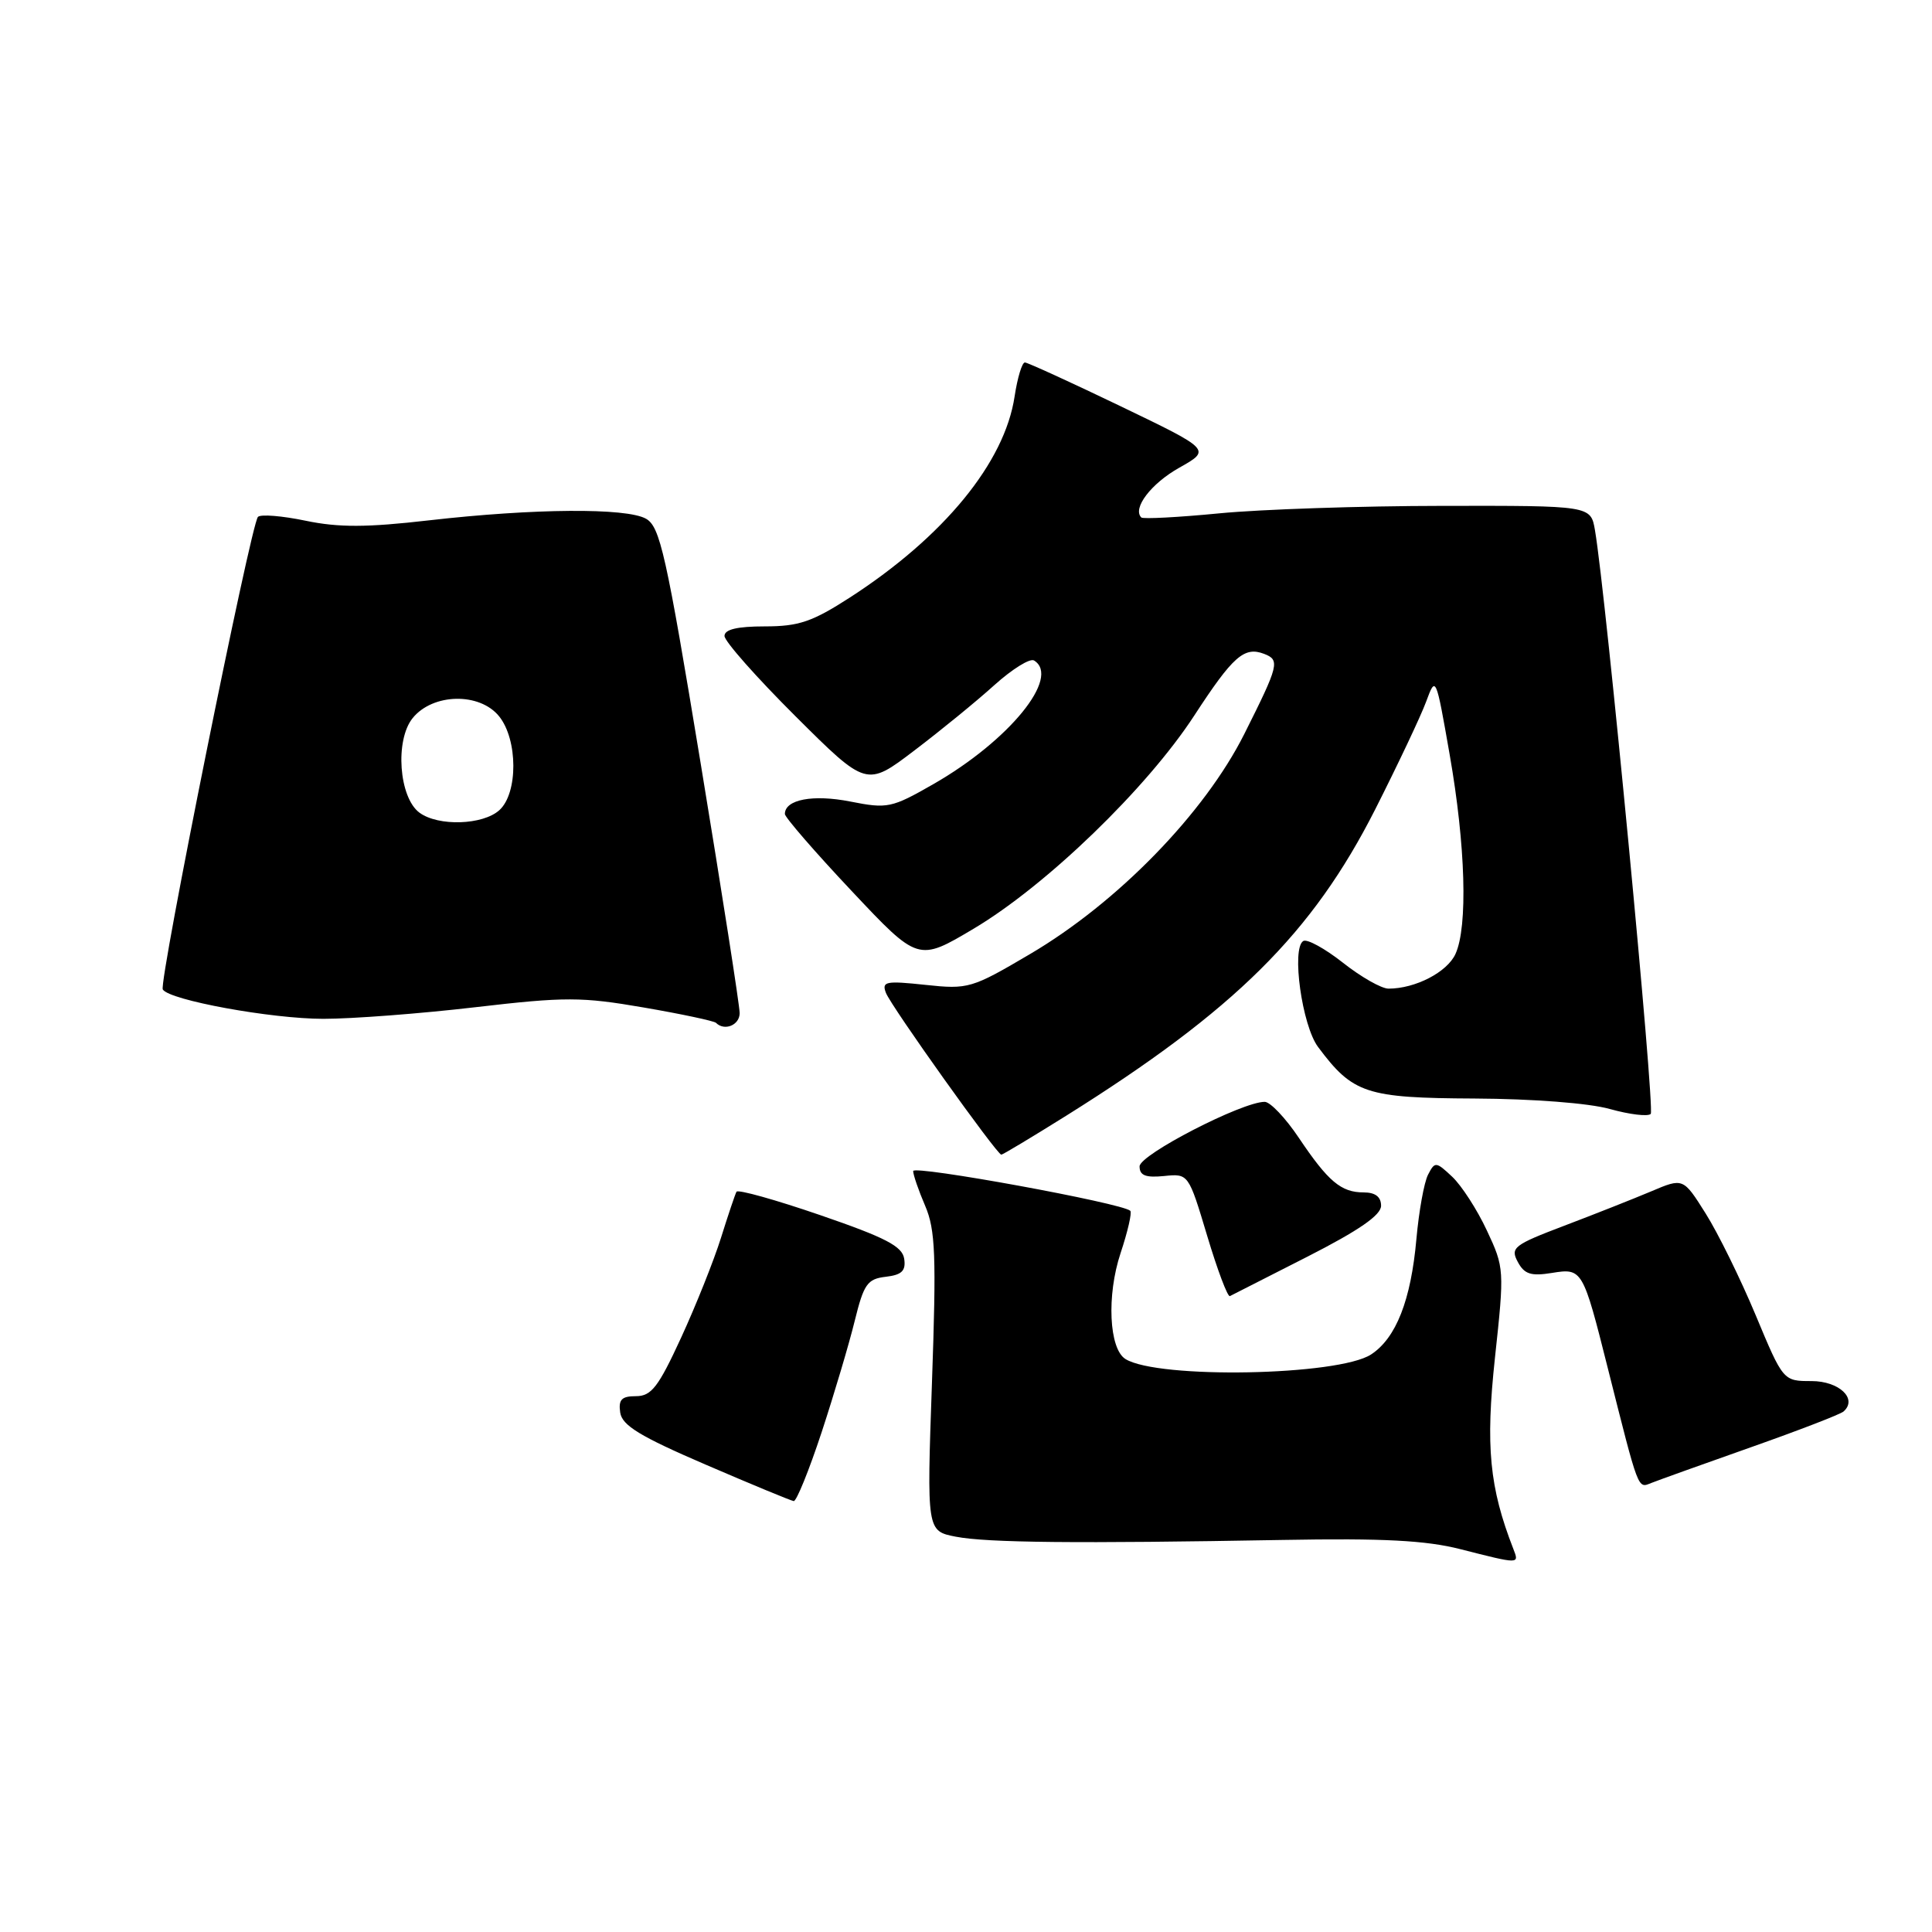 <?xml version="1.0" encoding="UTF-8" standalone="no"?>
<!DOCTYPE svg PUBLIC "-//W3C//DTD SVG 1.1//EN" "http://www.w3.org/Graphics/SVG/1.1/DTD/svg11.dtd" >
<svg xmlns="http://www.w3.org/2000/svg" xmlns:xlink="http://www.w3.org/1999/xlink" version="1.1" viewBox="0 0 256 256">
 <g >
 <path fill="currentColor"
d=" M 200.53 205.25 C 197.35 197.09 196.83 191.65 198.09 179.90 C 199.35 168.25 199.33 167.97 197.02 163.05 C 195.74 160.30 193.67 157.10 192.43 155.93 C 190.27 153.90 190.13 153.89 189.22 155.66 C 188.70 156.67 188.01 160.50 187.68 164.18 C 186.96 172.28 184.99 177.30 181.68 179.47 C 177.36 182.30 153.45 182.75 149.13 180.08 C 146.95 178.73 146.62 171.65 148.48 166.05 C 149.43 163.20 150.01 160.67 149.77 160.44 C 148.77 159.43 121.00 154.35 121.00 155.17 C 121.00 155.66 121.71 157.74 122.59 159.78 C 123.95 162.96 124.08 166.37 123.49 183.19 C 122.80 202.87 122.80 202.87 126.65 203.62 C 130.81 204.42 142.58 204.54 170.00 204.05 C 183.26 203.81 188.95 204.11 193.50 205.27 C 201.39 207.28 201.32 207.28 200.53 205.25 Z  M 108.88 189.75 C 110.55 184.66 112.52 178.03 113.26 175.00 C 114.46 170.14 114.93 169.46 117.37 169.18 C 119.50 168.93 120.05 168.39 119.81 166.79 C 119.56 165.14 117.35 163.99 108.71 161.02 C 102.78 158.98 97.78 157.58 97.59 157.91 C 97.41 158.23 96.49 160.97 95.54 164.00 C 94.59 167.03 92.21 172.99 90.25 177.25 C 87.24 183.79 86.31 185.00 84.27 185.00 C 82.37 185.00 81.93 185.45 82.18 187.17 C 82.43 188.88 84.81 190.33 93.50 194.07 C 99.55 196.68 104.80 198.85 105.17 198.90 C 105.53 198.96 107.20 194.84 108.88 189.75 Z  M 232.00 191.77 C 238.32 189.54 243.85 187.41 244.28 187.03 C 246.18 185.35 243.70 183.00 240.04 183.00 C 236.28 183.00 236.28 183.00 232.63 174.25 C 230.62 169.44 227.64 163.38 226.00 160.78 C 223.03 156.06 223.03 156.06 218.77 157.87 C 216.42 158.86 211.24 160.91 207.26 162.42 C 200.59 164.95 200.10 165.33 201.11 167.20 C 201.98 168.84 202.86 169.12 205.64 168.67 C 209.66 168.02 209.74 168.16 213.04 181.28 C 217.19 197.75 216.99 197.22 218.81 196.50 C 219.74 196.13 225.68 194.00 232.00 191.77 Z  M 173.25 166.51 C 180.06 163.04 183.00 161.01 183.00 159.77 C 183.00 158.59 182.24 158.00 180.69 158.00 C 177.70 158.00 175.99 156.56 172.09 150.75 C 170.34 148.14 168.31 146.00 167.58 146.00 C 164.57 146.00 151.00 153.00 151.00 154.55 C 151.00 155.76 151.80 156.07 154.24 155.83 C 157.48 155.50 157.48 155.50 159.96 163.76 C 161.32 168.30 162.68 171.90 162.97 171.74 C 163.26 171.59 167.89 169.23 173.25 166.51 Z  M 141.26 147.85 C 163.62 133.85 173.90 123.66 182.22 107.25 C 185.21 101.34 188.25 94.92 188.96 93.00 C 190.25 89.51 190.26 89.54 192.09 100.00 C 194.20 112.04 194.51 122.78 192.86 126.40 C 191.77 128.81 187.54 131.00 183.99 131.00 C 183.05 131.00 180.33 129.45 177.94 127.56 C 175.55 125.68 173.19 124.38 172.69 124.69 C 171.10 125.67 172.53 135.90 174.65 138.73 C 179.27 144.92 181.01 145.49 195.37 145.56 C 203.10 145.60 210.55 146.17 213.32 146.95 C 215.93 147.68 218.36 147.97 218.73 147.60 C 219.32 147.01 212.79 78.68 211.34 70.25 C 210.78 67.00 210.78 67.00 191.14 67.03 C 180.34 67.04 167.03 67.49 161.57 68.02 C 156.12 68.55 151.46 68.79 151.23 68.57 C 150.02 67.36 152.53 64.07 156.25 61.98 C 160.48 59.60 160.48 59.60 148.49 53.83 C 141.90 50.66 136.19 48.05 135.81 48.03 C 135.43 48.01 134.82 50.04 134.44 52.53 C 133.13 61.28 125.07 71.12 112.62 79.17 C 107.63 82.39 105.84 83.00 101.34 83.00 C 97.69 83.00 96.00 83.40 96.00 84.27 C 96.00 84.97 100.23 89.75 105.40 94.90 C 114.81 104.27 114.81 104.27 121.15 99.45 C 124.64 96.80 129.42 92.90 131.77 90.77 C 134.13 88.65 136.49 87.18 137.02 87.52 C 140.59 89.72 133.71 98.16 123.66 103.91 C 118.14 107.07 117.59 107.18 112.68 106.21 C 107.72 105.23 104.00 105.94 104.00 107.86 C 104.00 108.29 107.97 112.88 112.83 118.04 C 121.66 127.43 121.66 127.43 129.01 123.06 C 138.62 117.35 151.96 104.47 158.25 94.81 C 163.37 86.95 164.86 85.63 167.50 86.64 C 169.63 87.46 169.47 88.10 164.87 97.27 C 159.60 107.76 148.10 119.58 136.50 126.41 C 128.76 130.97 128.31 131.11 122.62 130.50 C 117.36 129.94 116.81 130.05 117.39 131.56 C 118.07 133.34 132.10 153.00 132.68 153.00 C 132.87 153.00 136.73 150.68 141.26 147.85 Z  M 98.01 134.25 C 98.01 133.29 95.69 118.42 92.85 101.20 C 88.27 73.40 87.46 69.77 85.59 68.73 C 82.97 67.27 70.75 67.36 56.83 68.95 C 48.59 69.90 44.87 69.91 40.50 69.00 C 37.39 68.35 34.54 68.12 34.18 68.49 C 33.25 69.42 21.01 130.20 21.57 131.11 C 22.44 132.53 35.96 135.00 42.85 135.00 C 46.68 135.00 55.74 134.31 63.00 133.46 C 74.93 132.07 77.06 132.08 85.30 133.50 C 90.30 134.36 94.61 135.28 94.87 135.53 C 96.00 136.66 98.00 135.84 98.01 134.25 Z  M 55.59 107.69 C 52.86 105.69 52.31 98.08 54.68 95.15 C 57.35 91.85 63.55 91.72 66.13 94.91 C 68.63 98.00 68.66 105.10 66.17 107.35 C 63.98 109.33 58.09 109.52 55.59 107.69 Z "/>
</g>
</svg>